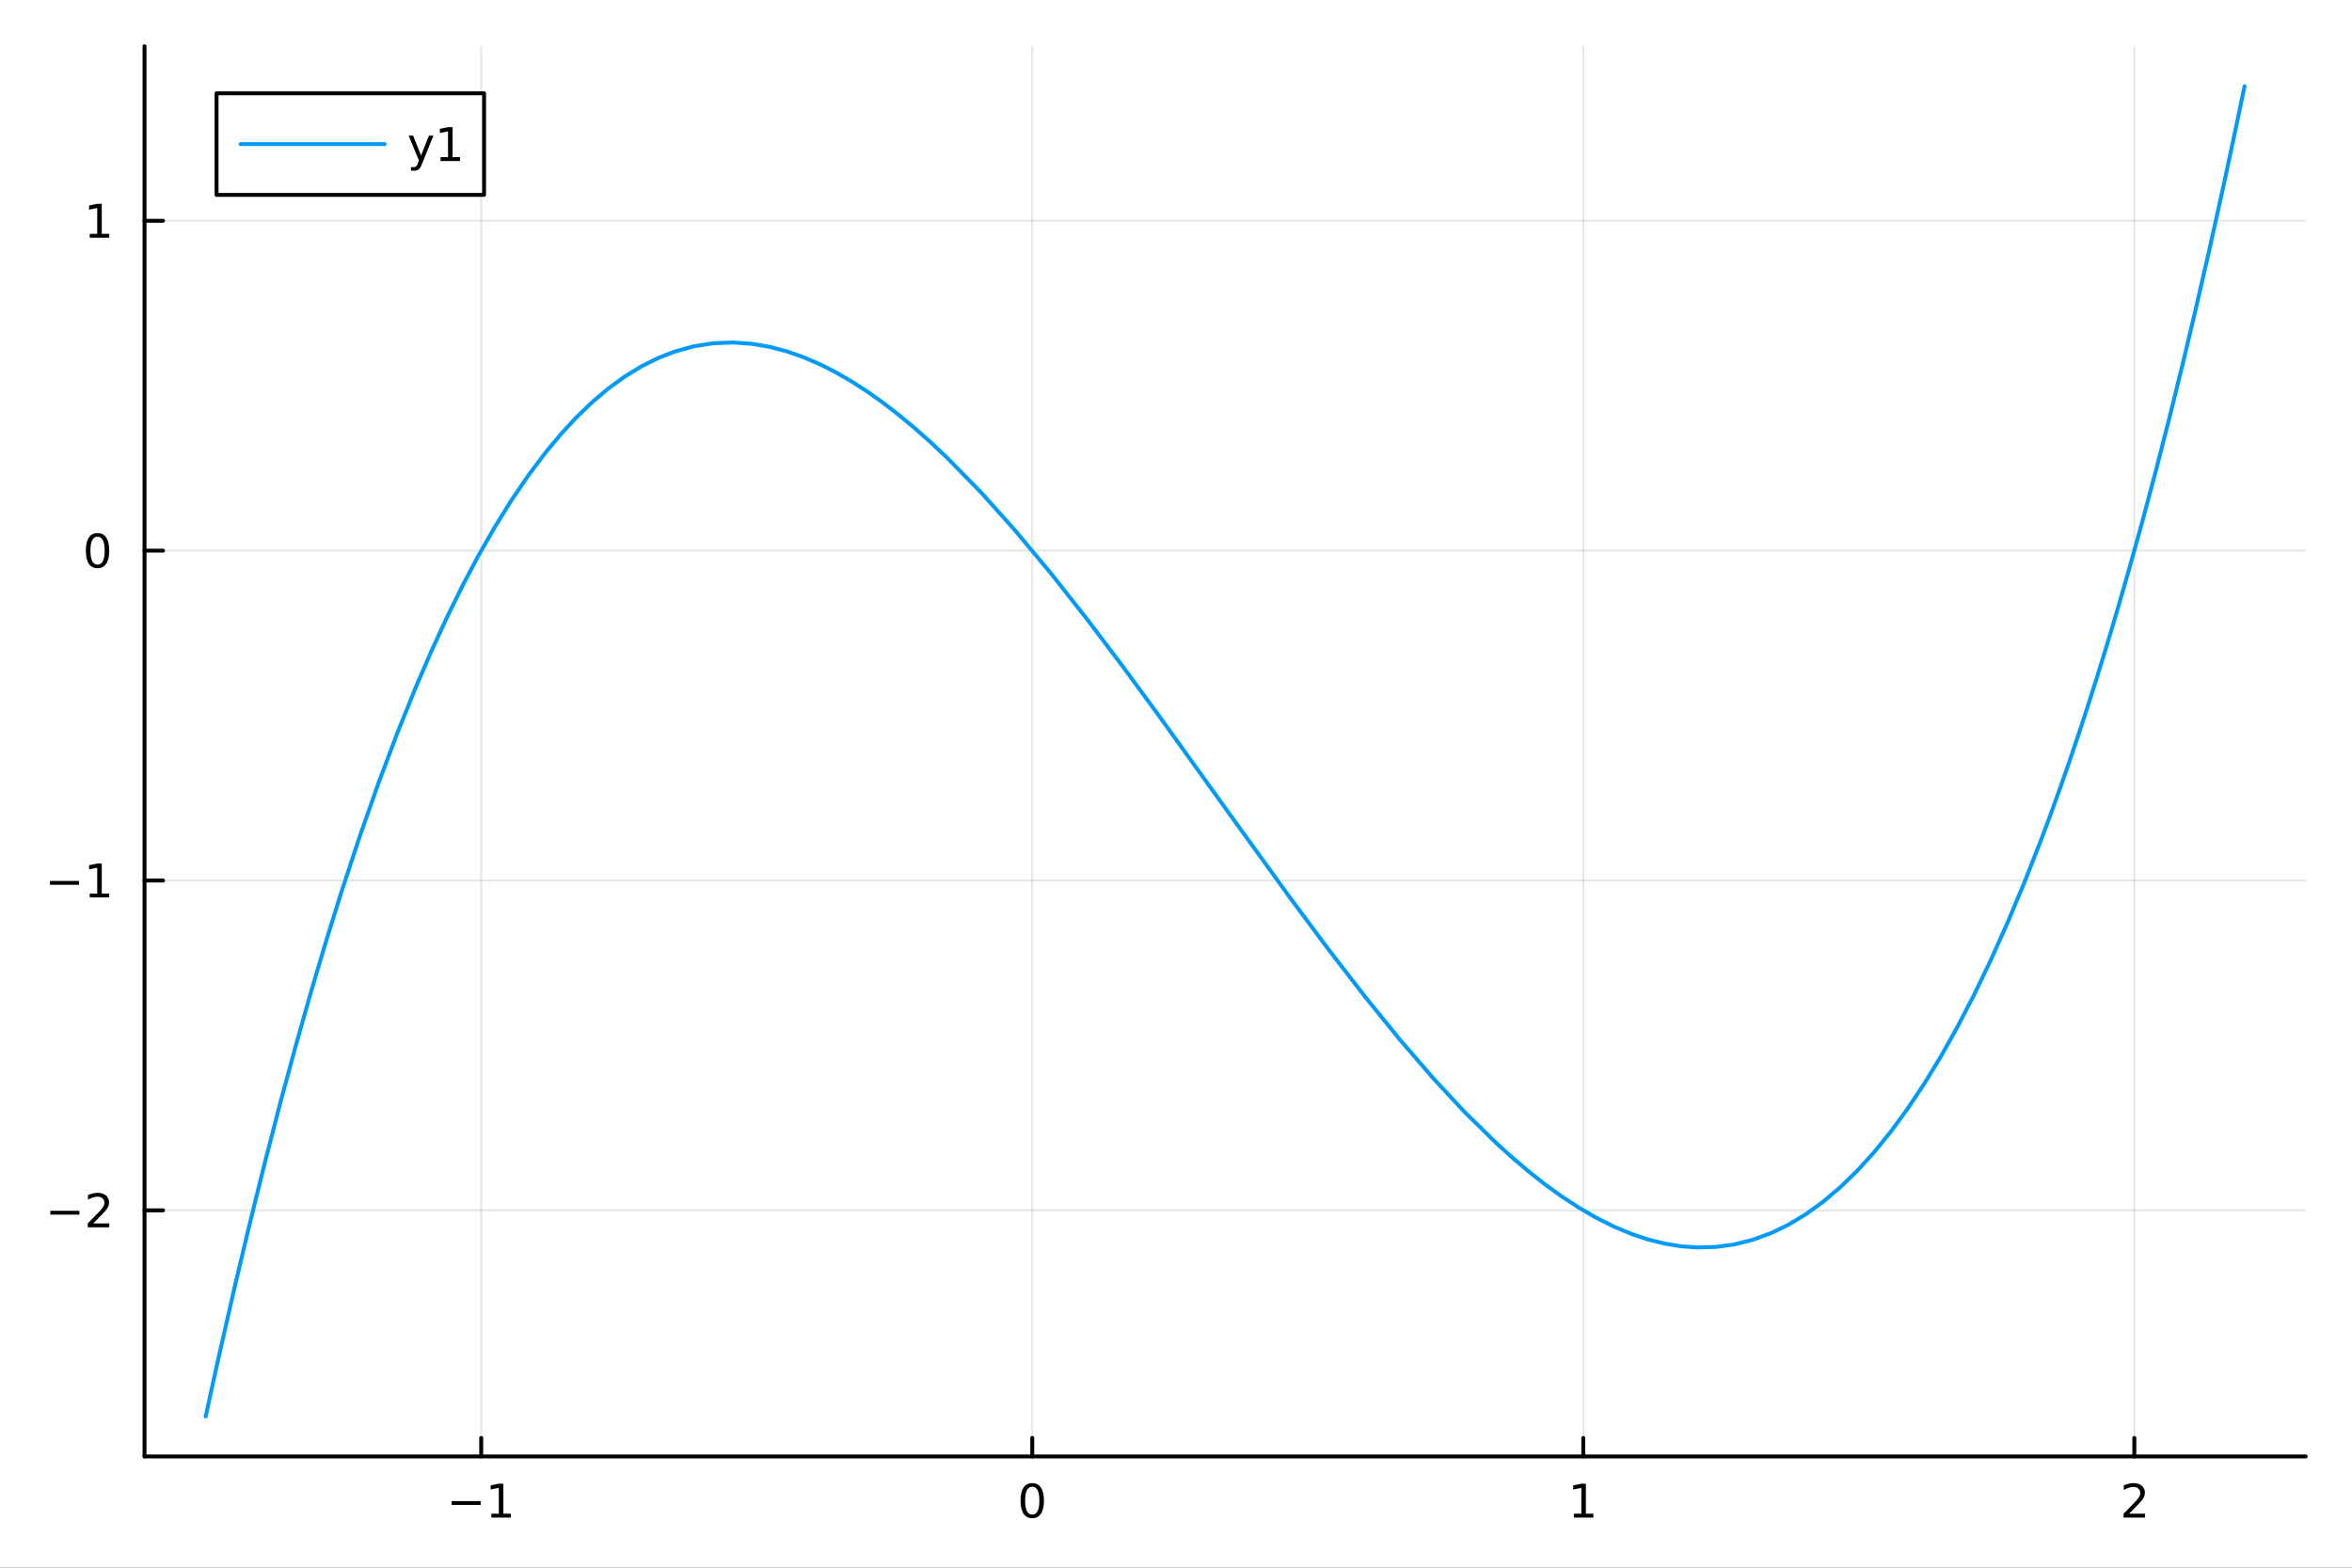 <?xml version="1.0" encoding="utf-8"?>
<svg xmlns="http://www.w3.org/2000/svg" xmlns:xlink="http://www.w3.org/1999/xlink" width="600" height="400" viewBox="0 0 2400 1600">
<rect x="0" y="0" width="2400" height="1600" fill="#333333" stroke="none"/>
<defs>
  <clipPath id="clip580">
    <rect x="0" y="0" width="2400" height="1600"/>
  </clipPath>
</defs>
<path clip-path="url(#clip580)" d="M0 1600 L2400 1600 L2400 8.88178e-14 L0 8.88178e-14  Z" fill="#ffffff" fill-rule="evenodd" fill-opacity="1"/>
<defs>
  <clipPath id="clip581">
    <rect x="480" y="0" width="1681" height="1600"/>
  </clipPath>
</defs>
<path clip-path="url(#clip580)" d="M147.478 1486.45 L2352.76 1486.45 L2352.76 47.244 L147.478 47.244  Z" fill="#ffffff" fill-rule="evenodd" fill-opacity="1"/>
<defs>
  <clipPath id="clip582">
    <rect x="147" y="47" width="2206" height="1440"/>
  </clipPath>
</defs>
<polyline clip-path="url(#clip582)" style="stroke:#000000; stroke-linecap:round; stroke-linejoin:round; stroke-width:2; stroke-opacity:0.1; fill:none" points="491.033,1486.45 491.033,47.244 "/>
<polyline clip-path="url(#clip582)" style="stroke:#000000; stroke-linecap:round; stroke-linejoin:round; stroke-width:2; stroke-opacity:0.1; fill:none" points="1053.32,1486.45 1053.32,47.244 "/>
<polyline clip-path="url(#clip582)" style="stroke:#000000; stroke-linecap:round; stroke-linejoin:round; stroke-width:2; stroke-opacity:0.1; fill:none" points="1615.6,1486.45 1615.6,47.244 "/>
<polyline clip-path="url(#clip582)" style="stroke:#000000; stroke-linecap:round; stroke-linejoin:round; stroke-width:2; stroke-opacity:0.1; fill:none" points="2177.89,1486.45 2177.89,47.244 "/>
<polyline clip-path="url(#clip580)" style="stroke:#000000; stroke-linecap:round; stroke-linejoin:round; stroke-width:4; stroke-opacity:1; fill:none" points="147.478,1486.45 2352.76,1486.45 "/>
<polyline clip-path="url(#clip580)" style="stroke:#000000; stroke-linecap:round; stroke-linejoin:round; stroke-width:4; stroke-opacity:1; fill:none" points="491.033,1486.45 491.033,1467.55 "/>
<polyline clip-path="url(#clip580)" style="stroke:#000000; stroke-linecap:round; stroke-linejoin:round; stroke-width:4; stroke-opacity:1; fill:none" points="1053.32,1486.45 1053.32,1467.55 "/>
<polyline clip-path="url(#clip580)" style="stroke:#000000; stroke-linecap:round; stroke-linejoin:round; stroke-width:4; stroke-opacity:1; fill:none" points="1615.6,1486.45 1615.6,1467.55 "/>
<polyline clip-path="url(#clip580)" style="stroke:#000000; stroke-linecap:round; stroke-linejoin:round; stroke-width:4; stroke-opacity:1; fill:none" points="2177.89,1486.45 2177.89,1467.55 "/>
<path clip-path="url(#clip580)" d="M460.791 1532.02 L490.466 1532.02 L490.466 1535.95 L460.791 1535.95 L460.791 1532.02 Z" fill="#000000" fill-rule="nonzero" fill-opacity="1" /><path clip-path="url(#clip580)" d="M501.369 1544.91 L509.008 1544.91 L509.008 1518.55 L500.698 1520.21 L500.698 1515.95 L508.962 1514.29 L513.638 1514.29 L513.638 1544.91 L521.276 1544.91 L521.276 1548.85 L501.369 1548.85 L501.369 1544.91 Z" fill="#000000" fill-rule="nonzero" fill-opacity="1" /><path clip-path="url(#clip580)" d="M1053.32 1517.37 Q1049.71 1517.37 1047.88 1520.93 Q1046.07 1524.47 1046.07 1531.6 Q1046.07 1538.71 1047.88 1542.27 Q1049.71 1545.82 1053.32 1545.82 Q1056.95 1545.82 1058.76 1542.27 Q1060.59 1538.71 1060.59 1531.6 Q1060.59 1524.47 1058.76 1520.93 Q1056.95 1517.37 1053.32 1517.37 M1053.32 1513.66 Q1059.13 1513.66 1062.18 1518.27 Q1065.26 1522.85 1065.26 1531.6 Q1065.26 1540.33 1062.18 1544.94 Q1059.13 1549.52 1053.32 1549.52 Q1047.51 1549.52 1044.43 1544.94 Q1041.37 1540.33 1041.37 1531.6 Q1041.37 1522.85 1044.43 1518.27 Q1047.51 1513.66 1053.32 1513.66 Z" fill="#000000" fill-rule="nonzero" fill-opacity="1" /><path clip-path="url(#clip580)" d="M1605.98 1544.91 L1613.62 1544.91 L1613.62 1518.55 L1605.31 1520.21 L1605.31 1515.95 L1613.58 1514.29 L1618.25 1514.29 L1618.25 1544.91 L1625.89 1544.91 L1625.89 1548.85 L1605.98 1548.85 L1605.98 1544.91 Z" fill="#000000" fill-rule="nonzero" fill-opacity="1" /><path clip-path="url(#clip580)" d="M2172.54 1544.91 L2188.86 1544.91 L2188.86 1548.85 L2166.91 1548.85 L2166.91 1544.91 Q2169.58 1542.16 2174.16 1537.53 Q2178.77 1532.88 2179.95 1531.53 Q2182.19 1529.01 2183.07 1527.27 Q2183.97 1525.51 2183.97 1523.82 Q2183.97 1521.07 2182.03 1519.33 Q2180.11 1517.6 2177.01 1517.6 Q2174.81 1517.6 2172.35 1518.36 Q2169.92 1519.13 2167.14 1520.68 L2167.14 1515.95 Q2169.97 1514.82 2172.42 1514.24 Q2174.88 1513.66 2176.91 1513.66 Q2182.28 1513.66 2185.48 1516.35 Q2188.67 1519.03 2188.67 1523.52 Q2188.67 1525.65 2187.86 1527.57 Q2187.08 1529.47 2184.97 1532.07 Q2184.39 1532.74 2181.29 1535.95 Q2178.19 1539.15 2172.54 1544.91 Z" fill="#000000" fill-rule="nonzero" fill-opacity="1" /><polyline clip-path="url(#clip582)" style="stroke:#000000; stroke-linecap:round; stroke-linejoin:round; stroke-width:2; stroke-opacity:0.1; fill:none" points="147.478,1235.3 2352.76,1235.3 "/>
<polyline clip-path="url(#clip582)" style="stroke:#000000; stroke-linecap:round; stroke-linejoin:round; stroke-width:2; stroke-opacity:0.1; fill:none" points="147.478,898.647 2352.76,898.647 "/>
<polyline clip-path="url(#clip582)" style="stroke:#000000; stroke-linecap:round; stroke-linejoin:round; stroke-width:2; stroke-opacity:0.1; fill:none" points="147.478,561.99 2352.76,561.99 "/>
<polyline clip-path="url(#clip582)" style="stroke:#000000; stroke-linecap:round; stroke-linejoin:round; stroke-width:2; stroke-opacity:0.1; fill:none" points="147.478,225.333 2352.76,225.333 "/>
<polyline clip-path="url(#clip580)" style="stroke:#000000; stroke-linecap:round; stroke-linejoin:round; stroke-width:4; stroke-opacity:1; fill:none" points="147.478,1486.45 147.478,47.244 "/>
<polyline clip-path="url(#clip580)" style="stroke:#000000; stroke-linecap:round; stroke-linejoin:round; stroke-width:4; stroke-opacity:1; fill:none" points="147.478,1235.3 166.376,1235.3 "/>
<polyline clip-path="url(#clip580)" style="stroke:#000000; stroke-linecap:round; stroke-linejoin:round; stroke-width:4; stroke-opacity:1; fill:none" points="147.478,898.647 166.376,898.647 "/>
<polyline clip-path="url(#clip580)" style="stroke:#000000; stroke-linecap:round; stroke-linejoin:round; stroke-width:4; stroke-opacity:1; fill:none" points="147.478,561.99 166.376,561.99 "/>
<polyline clip-path="url(#clip580)" style="stroke:#000000; stroke-linecap:round; stroke-linejoin:round; stroke-width:4; stroke-opacity:1; fill:none" points="147.478,225.333 166.376,225.333 "/>
<path clip-path="url(#clip580)" d="M51.362 1235.76 L81.038 1235.76 L81.038 1239.69 L51.362 1239.69 L51.362 1235.76 Z" fill="#000000" fill-rule="nonzero" fill-opacity="1" /><path clip-path="url(#clip580)" d="M95.159 1248.65 L111.478 1248.65 L111.478 1252.58 L89.534 1252.58 L89.534 1248.65 Q92.196 1245.9 96.779 1241.27 Q101.385 1236.61 102.566 1235.27 Q104.811 1232.75 105.691 1231.01 Q106.594 1229.25 106.594 1227.56 Q106.594 1224.81 104.649 1223.07 Q102.728 1221.33 99.626 1221.33 Q97.427 1221.33 94.973 1222.1 Q92.543 1222.86 89.765 1224.41 L89.765 1219.69 Q92.589 1218.56 95.043 1217.98 Q97.496 1217.4 99.534 1217.4 Q104.904 1217.4 108.098 1220.08 Q111.293 1222.77 111.293 1227.26 Q111.293 1229.39 110.483 1231.31 Q109.696 1233.21 107.589 1235.8 Q107.01 1236.47 103.909 1239.69 Q100.807 1242.89 95.159 1248.65 Z" fill="#000000" fill-rule="nonzero" fill-opacity="1" /><path clip-path="url(#clip580)" d="M50.992 899.099 L80.668 899.099 L80.668 903.034 L50.992 903.034 L50.992 899.099 Z" fill="#000000" fill-rule="nonzero" fill-opacity="1" /><path clip-path="url(#clip580)" d="M91.571 911.992 L99.21 911.992 L99.21 885.627 L90.899 887.293 L90.899 883.034 L99.163 881.367 L103.839 881.367 L103.839 911.992 L111.478 911.992 L111.478 915.927 L91.571 915.927 L91.571 911.992 Z" fill="#000000" fill-rule="nonzero" fill-opacity="1" /><path clip-path="url(#clip580)" d="M99.534 547.789 Q95.922 547.789 94.094 551.353 Q92.288 554.895 92.288 562.025 Q92.288 569.131 94.094 572.696 Q95.922 576.238 99.534 576.238 Q103.168 576.238 104.973 572.696 Q106.802 569.131 106.802 562.025 Q106.802 554.895 104.973 551.353 Q103.168 547.789 99.534 547.789 M99.534 544.085 Q105.344 544.085 108.399 548.691 Q111.478 553.275 111.478 562.025 Q111.478 570.751 108.399 575.358 Q105.344 579.941 99.534 579.941 Q93.723 579.941 90.645 575.358 Q87.589 570.751 87.589 562.025 Q87.589 553.275 90.645 548.691 Q93.723 544.085 99.534 544.085 Z" fill="#000000" fill-rule="nonzero" fill-opacity="1" /><path clip-path="url(#clip580)" d="M91.571 238.677 L99.21 238.677 L99.21 212.312 L90.899 213.978 L90.899 209.719 L99.163 208.053 L103.839 208.053 L103.839 238.677 L111.478 238.677 L111.478 242.613 L91.571 242.613 L91.571 238.677 Z" fill="#000000" fill-rule="nonzero" fill-opacity="1" /><polyline clip-path="url(#clip582)" style="stroke:#009af9; stroke-linecap:round; stroke-linejoin:round; stroke-width:4; stroke-opacity:1; fill:none" points="209.891,1445.72 213.278,1430.07 216.664,1414.56 220.05,1399.18 223.436,1383.93 239.092,1315.17 254.747,1249.19 270.402,1185.96 286.057,1125.43 301.712,1067.56 317.368,1012.31 333.023,959.622 348.678,909.465 367.494,852.465 386.311,798.978 405.127,748.928 423.943,702.24 439.852,665.332 455.761,630.728 471.67,598.381 487.579,568.246 504.861,537.963 522.142,510.177 539.424,484.83 556.705,461.863 572.637,442.748 588.569,425.559 604.502,410.251 620.434,396.778 637.514,384.319 654.595,373.861 671.676,365.345 688.757,358.716 708.547,353.32 728.337,350.293 748.127,349.545 767.917,350.99 785.503,354.042 803.09,358.695 820.677,364.885 838.264,372.552 853.686,380.441 869.108,389.376 884.53,399.315 899.953,410.218 916.767,423.152 933.581,437.127 950.395,452.089 967.21,467.983 1001.04,502.568 1034.87,540.27 1072.27,585.052 1109.67,632.512 1145.26,679.612 1180.84,728.086 1254.85,831.06 1317.14,917.25 1355.17,968.384 1393.2,1017.64 1428.03,1060.57 1462.87,1100.93 1495.04,1135.49 1527.22,1167.06 1543.51,1181.78 1559.81,1195.6 1576.1,1208.45 1592.4,1220.29 1610.66,1232.29 1628.92,1242.9 1647.19,1252.03 1665.45,1259.62 1682,1265.12 1698.55,1269.23 1715.1,1271.93 1731.64,1273.15 1750.59,1272.66 1769.54,1270.1 1788.49,1265.38 1807.43,1258.42 1824.98,1249.92 1842.52,1239.38 1860.06,1226.73 1877.61,1211.92 1894.9,1195.14 1912.2,1176.13 1929.5,1154.84 1946.79,1131.21 1963.58,1105.97 1980.38,1078.42 1997.17,1048.49 2013.96,1016.14 2031.18,980.411 2048.39,942.016 2065.61,900.901 2082.82,857.009 2092.25,831.766 2101.68,805.663 2111.11,778.689 2120.54,750.836 2129.97,722.094 2139.4,692.454 2148.83,661.905 2158.27,630.439 2171.96,583.075 2185.66,533.726 2199.36,482.361 2213.06,428.952 2226.76,373.47 2240.46,315.885 2254.16,256.169 2267.86,194.291 2273.48,168.271 2279.1,141.879 2284.72,115.115 2290.34,87.976 "/>
<path clip-path="url(#clip580)" d="M220.987 198.898 L493.945 198.898 L493.945 95.218 L220.987 95.218  Z" fill="#ffffff" fill-rule="evenodd" fill-opacity="1"/>
<polyline clip-path="url(#clip580)" style="stroke:#000000; stroke-linecap:round; stroke-linejoin:round; stroke-width:4; stroke-opacity:1; fill:none" points="220.987,198.898 493.945,198.898 493.945,95.218 220.987,95.218 220.987,198.898 "/>
<polyline clip-path="url(#clip580)" style="stroke:#009af9; stroke-linecap:round; stroke-linejoin:round; stroke-width:4; stroke-opacity:1; fill:none" points="245.49,147.058 392.509,147.058 "/>
<path clip-path="url(#clip580)" d="M430.854 166.745 Q429.049 171.375 427.336 172.787 Q425.623 174.199 422.753 174.199 L419.35 174.199 L419.35 170.634 L421.85 170.634 Q423.609 170.634 424.581 169.8 Q425.554 168.967 426.734 165.865 L427.498 163.921 L417.012 138.412 L421.526 138.412 L429.628 158.689 L437.729 138.412 L442.243 138.412 L430.854 166.745 Z" fill="#000000" fill-rule="nonzero" fill-opacity="1" /><path clip-path="url(#clip580)" d="M449.535 160.402 L457.174 160.402 L457.174 134.037 L448.864 135.703 L448.864 131.444 L457.127 129.778 L461.803 129.778 L461.803 160.402 L469.442 160.402 L469.442 164.338 L449.535 164.338 L449.535 160.402 Z" fill="#000000" fill-rule="nonzero" fill-opacity="1" /></svg>